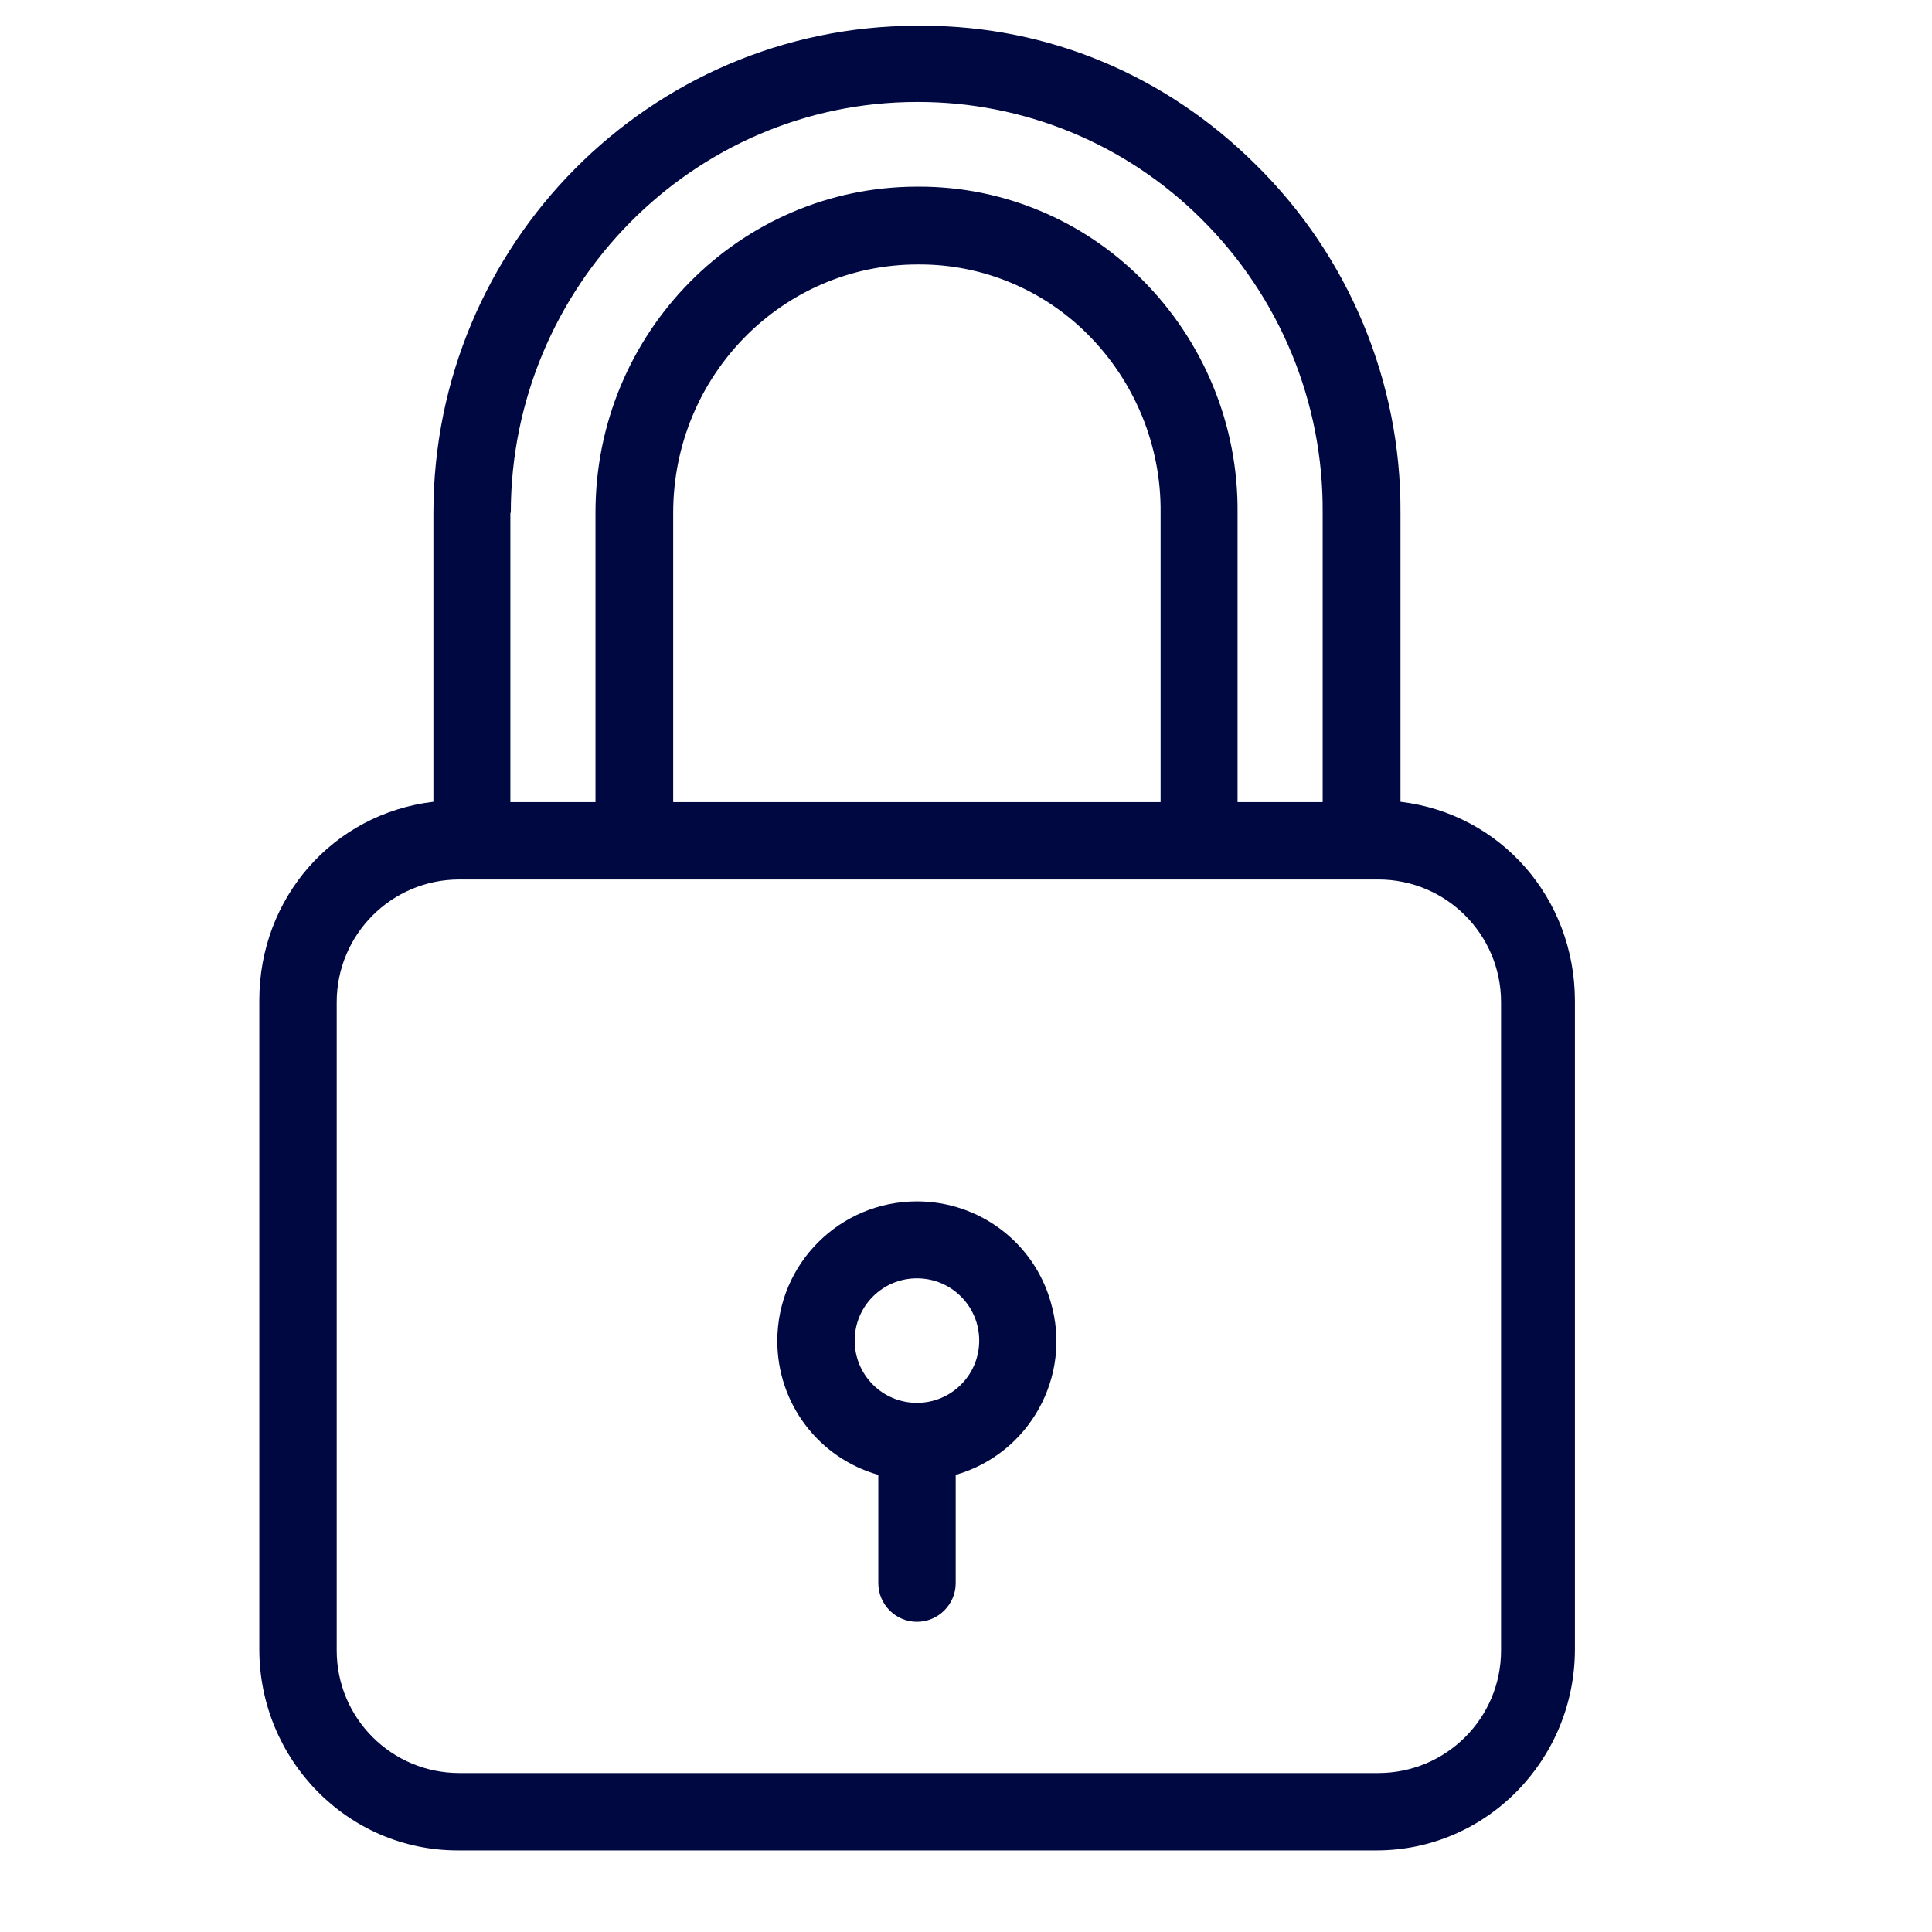 <svg width="18" height="18" viewBox="0 0 18 18" fill="none" xmlns="http://www.w3.org/2000/svg">
<g clip-path="url(#clip0_59_6700)">
<path d="M13.048 7.47V4.778C13.055 3.56 12.568 2.388 11.7 1.534C10.86 0.698 9.761 0.24 8.597 0.24C8.579 0.24 8.557 0.24 8.539 0.24C6.056 0.244 4.038 2.276 4.038 4.778V7.47C3.101 7.582 2.416 8.367 2.416 9.319V15.366C2.416 16.393 3.238 17.24 4.265 17.24H12.824C13.851 17.24 14.673 16.393 14.673 15.366V9.319C14.67 8.371 13.985 7.582 13.048 7.47ZM4.755 4.778H4.759C4.759 2.673 6.456 0.95 8.543 0.95H8.546C9.537 0.947 10.489 1.339 11.192 2.039C11.923 2.763 12.331 3.751 12.323 4.778V7.473H11.53V4.778C11.538 3.96 11.213 3.174 10.633 2.597C10.085 2.049 9.343 1.739 8.568 1.739H8.546C6.889 1.739 5.548 3.102 5.548 4.774V7.473H4.755V4.778ZM10.813 4.778V7.473H6.272V4.778C6.272 3.502 7.289 2.464 8.55 2.464H8.572C9.155 2.464 9.718 2.698 10.132 3.113C10.572 3.552 10.82 4.154 10.813 4.778ZM13.985 15.377C13.985 16.008 13.473 16.519 12.842 16.519H4.279C3.649 16.519 3.137 16.008 3.137 15.377V9.337C3.137 8.706 3.649 8.194 4.279 8.194H12.842C13.473 8.194 13.985 8.706 13.985 9.337V15.377Z" fill="#000842"/>
<path d="M9.79 12.133C9.632 11.575 9.123 11.193 8.543 11.193C7.826 11.193 7.242 11.773 7.242 12.494C7.242 13.074 7.624 13.582 8.183 13.741V14.75C8.183 14.948 8.345 15.11 8.543 15.11C8.741 15.11 8.904 14.948 8.904 14.75V13.741C9.592 13.543 9.992 12.822 9.79 12.133ZM8.543 13.07C8.222 13.07 7.963 12.811 7.963 12.49C7.963 12.169 8.222 11.91 8.543 11.91C8.864 11.91 9.123 12.169 9.123 12.49C9.123 12.811 8.864 13.07 8.543 13.07Z" fill="#000842"/>
</g>
<defs>
<clipPath id="clip0_59_6700">
<rect width="17" height="17" fill="white" transform="translate(0.045 0.24)"/>
</clipPath>
</defs>
</svg>
